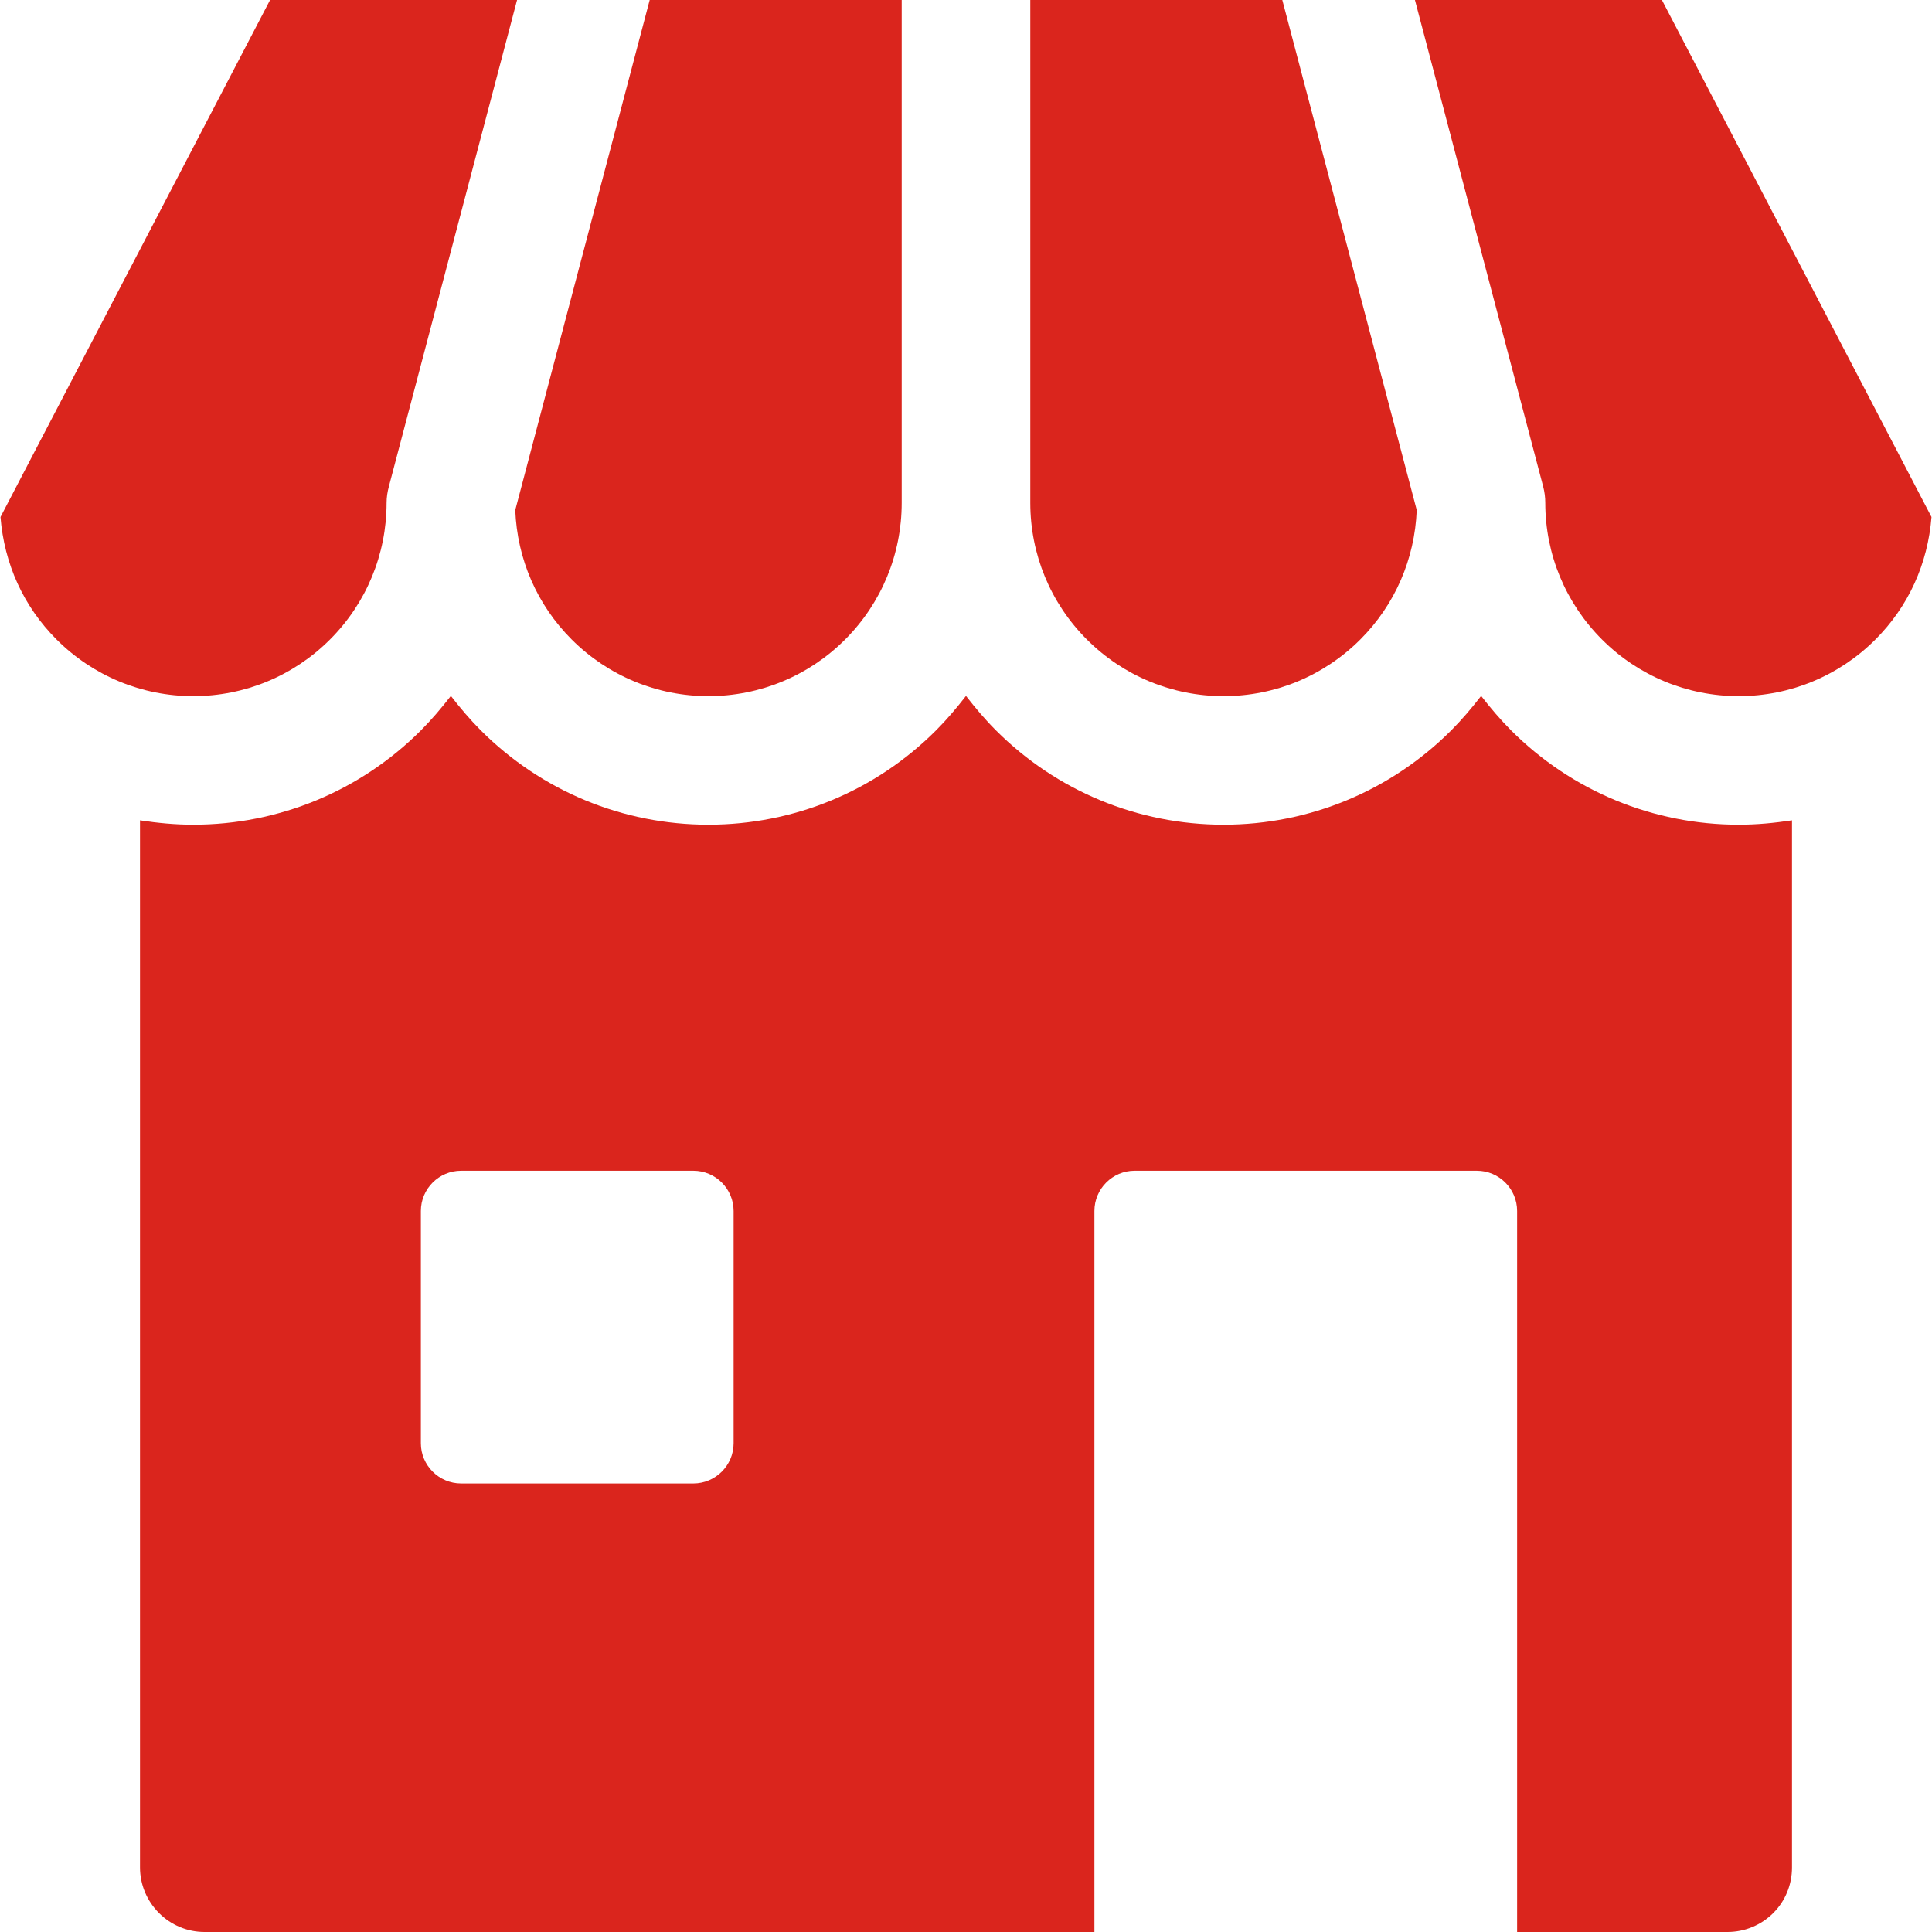 <svg width="43" height="43" viewBox="0 0 43 43" fill="none" xmlns="http://www.w3.org/2000/svg">
<path fill-rule="evenodd" clip-rule="evenodd" d="M14.46 0H20.069V11.192C20.069 12.336 19.619 13.424 18.809 14.234C18 15.043 16.912 15.494 15.767 15.494C14.623 15.494 13.535 15.043 12.725 14.234C11.952 13.461 11.511 12.443 11.468 11.352L14.46 0ZM32.87 26.057C33.364 26.057 33.766 26.459 33.766 26.953V43H38.448C38.832 43 39.196 42.849 39.468 42.578C39.737 42.309 39.884 41.946 39.884 41.565V18.258C39.484 18.318 39.104 18.355 38.698 18.355C36.792 18.355 34.981 17.605 33.633 16.257C33.389 16.012 33.177 15.761 32.965 15.489C32.754 15.761 32.542 16.012 32.298 16.257C30.95 17.605 29.139 18.355 27.233 18.355C25.326 18.355 23.515 17.605 22.168 16.257C21.923 16.012 21.712 15.761 21.5 15.489C21.288 15.761 21.077 16.012 20.832 16.257C19.485 17.605 17.674 18.355 15.767 18.355C13.861 18.355 12.05 17.605 10.702 16.257C10.458 16.012 10.246 15.761 10.035 15.489C9.823 15.761 9.611 16.012 9.367 16.257C8.019 17.605 6.208 18.355 4.302 18.355C3.896 18.355 3.516 18.318 3.116 18.258V41.564C3.116 41.946 3.269 42.308 3.538 42.578C3.808 42.848 4.17 43 4.552 43H24.358V26.953C24.358 26.459 24.76 26.057 25.253 26.057H32.87ZM34.346 10.828L31.492 0H36.989L42.989 11.507C42.906 12.547 42.479 13.495 41.74 14.234C40.931 15.043 39.843 15.494 38.698 15.494C37.553 15.494 36.465 15.043 35.656 14.234C34.846 13.424 34.393 12.337 34.393 11.192C34.393 11.069 34.377 10.947 34.346 10.828ZM30.275 14.234C29.465 15.043 28.378 15.494 27.233 15.494C26.088 15.494 25 15.043 24.191 14.234C23.381 13.424 22.931 12.336 22.931 11.192V0H28.54L31.532 11.352C31.488 12.443 31.048 13.461 30.275 14.234ZM8.655 10.828L11.508 0H6.011L0.011 11.507C0.094 12.547 0.521 13.495 1.26 14.234C2.069 15.043 3.157 15.494 4.302 15.494C5.447 15.494 6.535 15.043 7.344 14.234C8.154 13.424 8.604 12.336 8.604 11.192C8.604 11.069 8.623 10.947 8.655 10.828ZM9.367 26.953C9.367 26.459 9.77 26.057 10.263 26.057H15.432C15.926 26.057 16.328 26.459 16.328 26.953V32.122C16.328 32.615 15.925 33.017 15.432 33.017H10.263C9.77 33.017 9.367 32.615 9.367 32.122V26.953Z" fill="#DA251D"/>
</svg>
